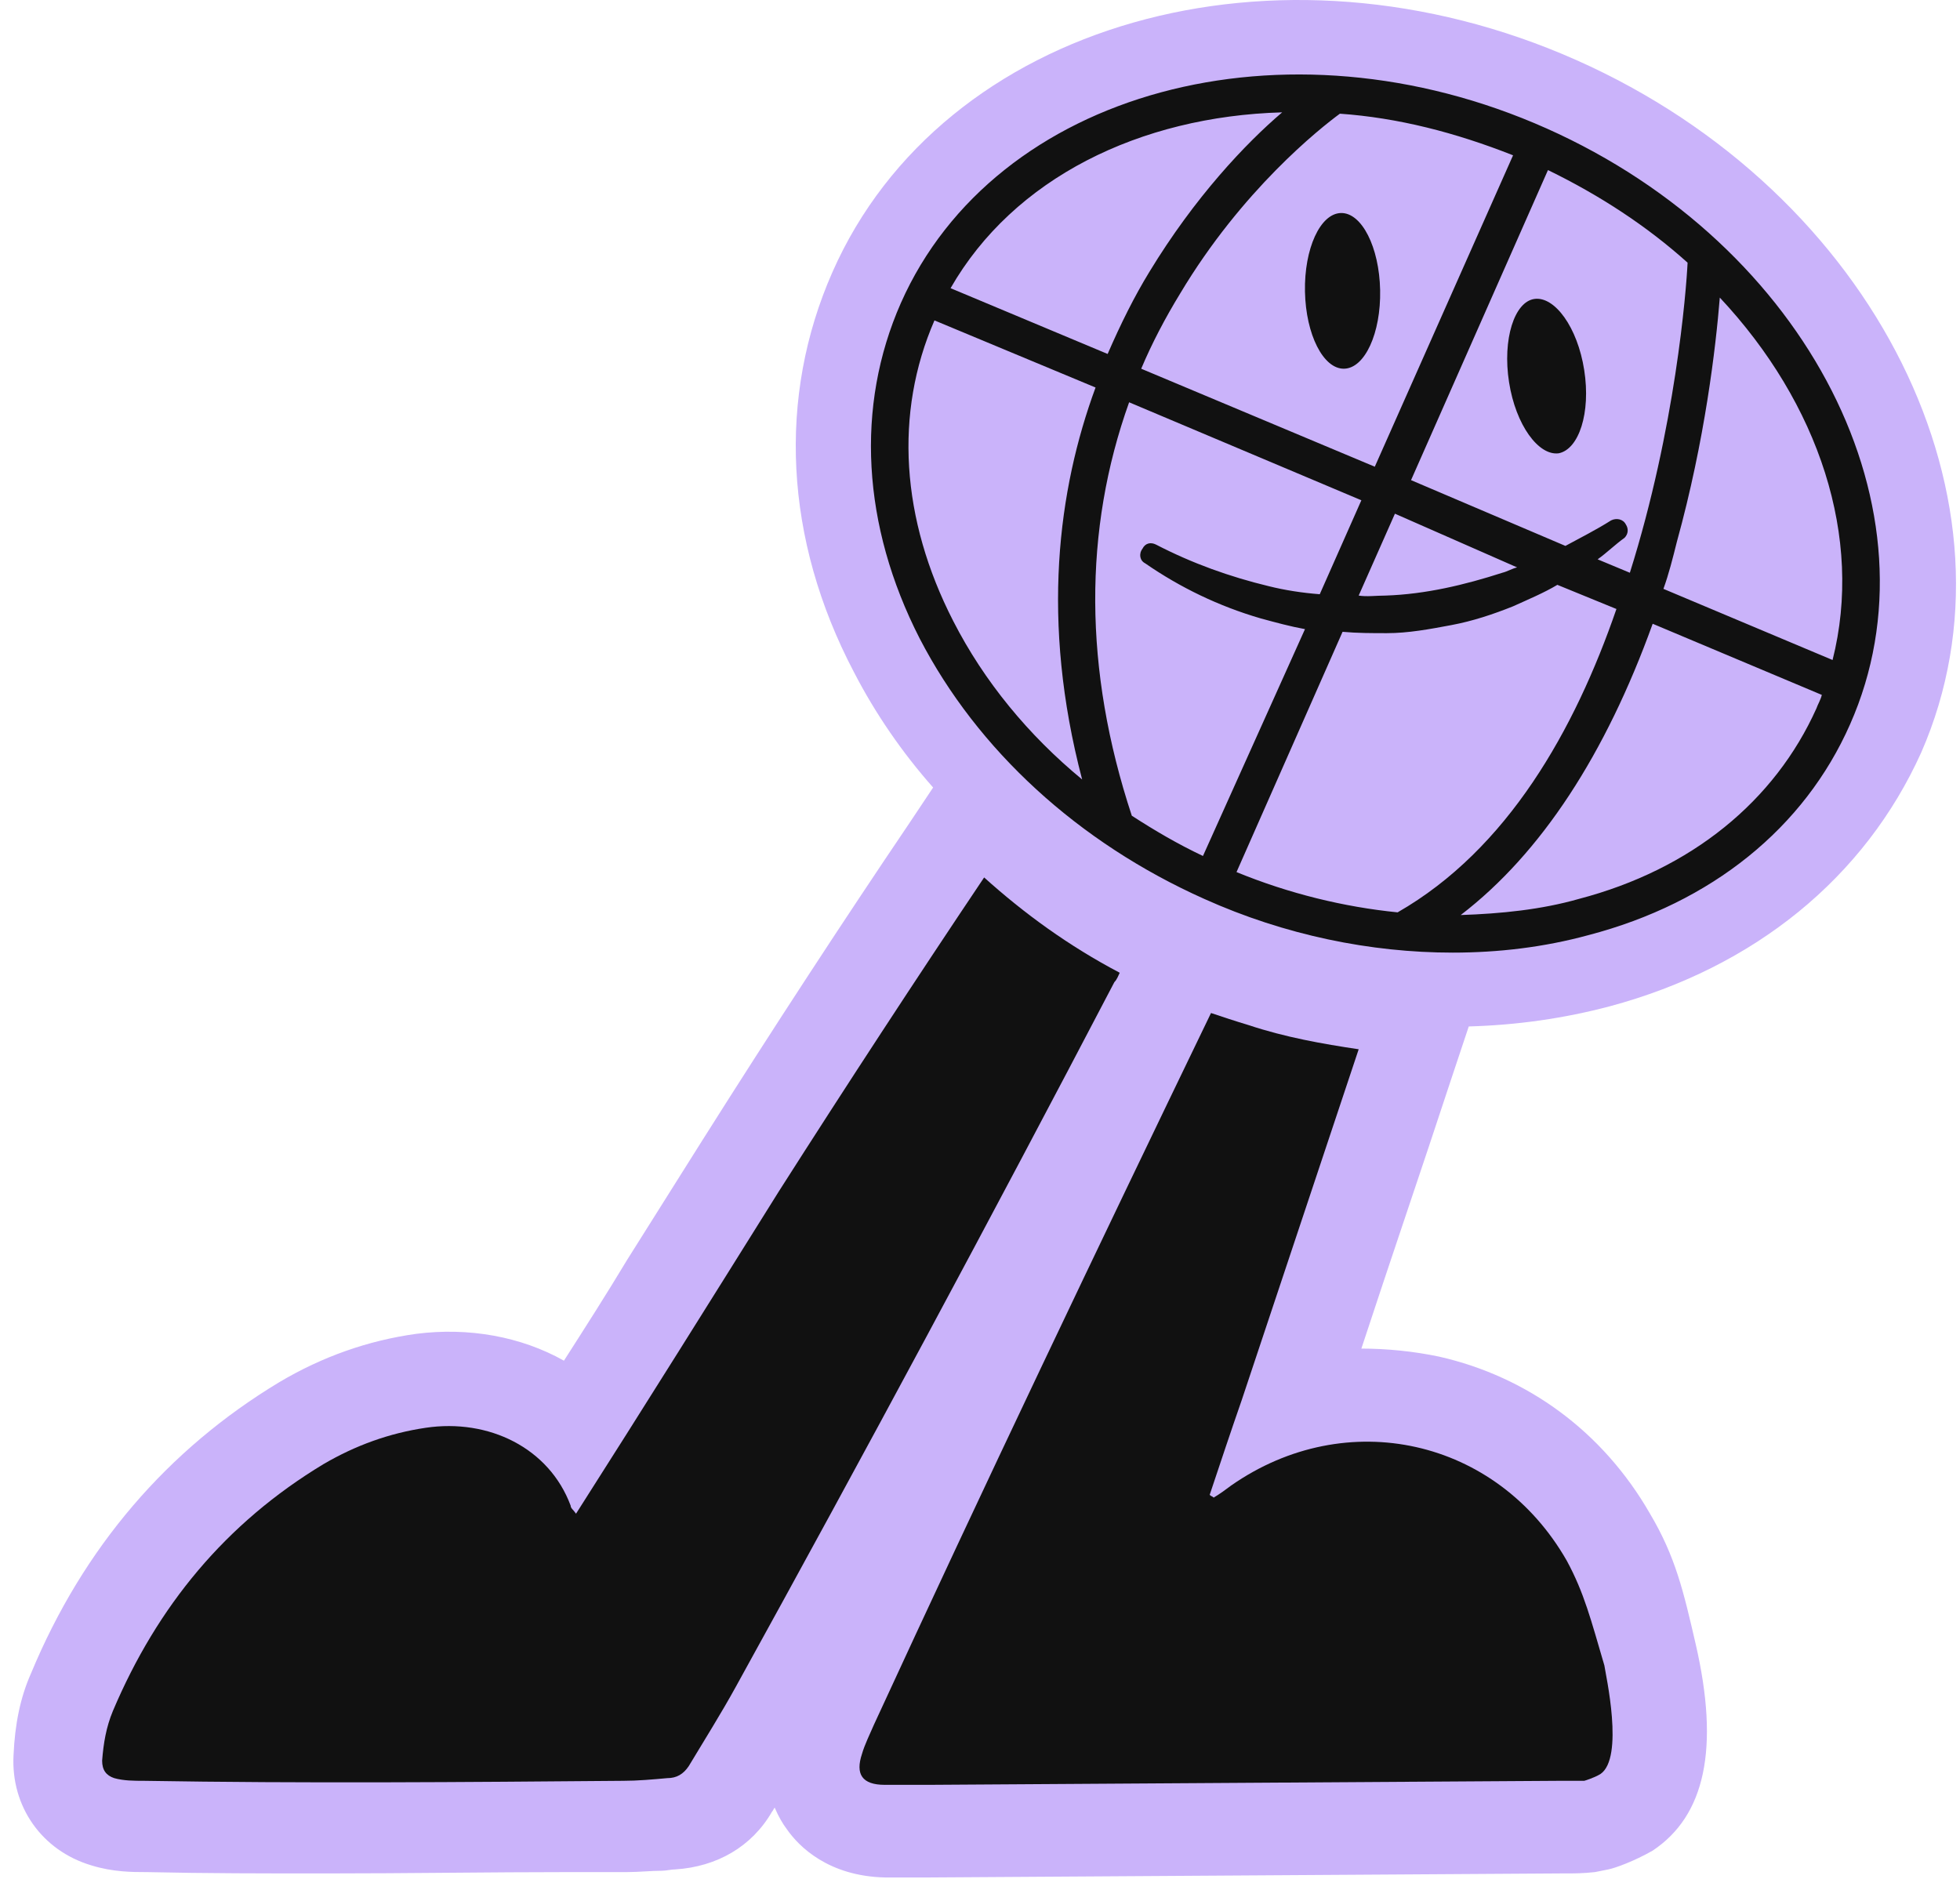 <svg width="146" height="140" viewBox="0 0 146 140" fill="none" xmlns="http://www.w3.org/2000/svg">
<path d="M117.408 4.47C95.108 -5.43 70.208 1.67 62.008 20.27C57.908 29.57 58.408 40.17 63.608 50.07C65.208 53.17 67.208 56.07 69.508 58.67L67.708 61.37C62.908 68.47 57.608 76.57 52.308 84.97C50.408 87.97 48.608 90.87 46.708 93.87C45.208 96.37 43.608 98.87 42.008 101.37C38.808 99.57 34.908 98.87 31.008 99.37C27.408 99.87 24.008 101.07 20.808 102.97C12.508 107.97 6.208 115.27 2.308 124.67C1.508 126.47 1.108 128.47 1.008 130.77C0.808 134.57 3.108 137.87 6.808 138.97C8.408 139.47 9.908 139.47 10.808 139.47L10.908 139.47C15.308 139.57 19.808 139.57 24.208 139.57C30.408 139.57 36.508 139.47 42.508 139.47L46.708 139.47C47.608 139.47 48.508 139.37 49.308 139.37C49.608 139.37 50.008 139.27 50.308 139.27C53.408 139.07 56.008 137.57 57.508 134.97C57.608 134.87 57.608 134.77 57.708 134.67C58.008 135.37 58.308 135.87 58.608 136.27C59.508 137.57 61.708 139.77 65.908 139.87C66.108 139.87 66.208 139.87 66.408 139.87C67.008 139.87 67.508 139.87 68.108 139.87C68.508 139.87 68.908 139.87 69.308 139.87L116.208 139.57L116.608 139.57C117.208 139.57 117.908 139.57 118.808 139.47L119.308 139.37L119.808 139.27C120.308 139.17 121.708 138.67 123.108 137.87C127.008 135.27 128.108 130.27 126.308 122.47C125.408 118.57 124.808 115.97 122.908 112.77C119.408 106.67 113.808 102.57 107.208 101.07C105.308 100.67 103.308 100.47 101.408 100.47C103.608 93.77 105.908 87.07 108.108 80.37L109.408 76.47C113.008 76.37 116.508 75.87 119.908 74.97C130.708 72.07 138.908 65.37 143.108 56.07C151.208 37.57 139.708 14.37 117.408 4.47Z" fill="#CAB3FA"/>
<path d="M116.708 116.27C111.508 107.17 100.308 104.67 91.708 110.67C91.308 110.97 90.908 111.27 90.408 111.57C90.308 111.47 90.208 111.47 90.108 111.37C90.908 108.97 91.708 106.57 92.508 104.27C95.408 95.57 98.308 86.87 101.208 78.17C98.508 77.77 95.708 77.27 93.008 76.37C92.008 76.07 91.108 75.77 90.208 75.47C81.708 93.07 73.308 110.67 65.108 128.47C64.808 129.17 64.408 129.97 64.208 130.67C63.708 132.17 64.208 132.97 65.908 132.97C67.008 132.97 68.108 132.97 69.208 132.97C84.808 132.87 100.508 132.77 116.108 132.67C116.708 132.67 117.408 132.67 118.008 132.67C118.008 132.67 118.708 132.47 119.208 132.17C121.008 130.97 119.608 124.77 119.508 124.07C118.508 120.67 118.008 118.67 116.708 116.27Z" fill="#111111"/>
<path d="M83.408 72.47C79.608 70.47 76.308 68.07 73.308 65.37C68.208 72.97 63.108 80.77 58.008 88.77C53.008 96.77 48.008 104.77 42.908 112.77C42.708 112.47 42.508 112.37 42.508 112.17C40.908 107.87 36.408 105.67 31.708 106.37C29.008 106.77 26.508 107.67 24.108 109.07C16.808 113.47 11.708 119.67 8.408 127.47C7.908 128.67 7.708 129.87 7.608 131.17C7.608 131.87 7.908 132.27 8.508 132.47C9.208 132.67 10.008 132.67 10.708 132.67C22.608 132.87 34.508 132.77 46.408 132.67C47.508 132.67 48.608 132.57 49.708 132.47C50.408 132.47 50.908 132.17 51.308 131.57C52.508 129.57 53.708 127.67 54.808 125.67C64.408 108.27 73.808 90.77 83.008 73.17C83.208 72.97 83.308 72.67 83.408 72.47Z" fill="#111111"/>
<path d="M100.122 27.468C101.668 27.437 102.87 24.816 102.806 21.613C102.742 18.411 101.437 15.84 99.891 15.87C98.345 15.901 97.144 18.523 97.207 21.725C97.271 24.928 98.576 27.499 100.122 27.468Z" fill="#111111"/>
<path d="M112.408 28.47C112.908 31.67 114.608 33.97 116.108 33.77C117.608 33.47 118.508 30.77 118.008 27.57C117.508 24.37 115.808 22.07 114.308 22.27C112.808 22.47 111.908 25.27 112.408 28.47Z" fill="#111111"/>
<path d="M115.208 9.57C95.708 0.87 74.108 6.77 67.108 22.57C63.708 30.27 64.208 39.17 68.508 47.57C72.808 55.87 80.308 62.77 89.708 66.97C95.708 69.67 102.108 70.97 108.208 70.97C111.608 70.97 115.008 70.57 118.308 69.67C127.508 67.27 134.408 61.67 137.808 53.97C144.808 38.17 134.708 18.27 115.208 9.57ZM115.308 12.67C119.208 14.57 122.708 16.87 125.708 19.57C125.608 21.67 124.808 31.87 121.408 42.67L119.008 41.67C119.708 41.17 120.308 40.57 121.008 40.07C121.308 39.77 121.308 39.37 121.108 39.07C120.908 38.67 120.408 38.57 120.008 38.77C118.908 39.47 117.708 40.07 116.608 40.67L105.108 35.77L115.308 12.67ZM113.008 42.27C112.608 42.37 112.308 42.57 111.908 42.67C109.108 43.57 106.208 44.27 103.208 44.37C102.508 44.37 101.808 44.47 101.208 44.37L103.908 38.27L113.008 42.27ZM99.808 8.47C104.108 8.77 108.408 9.87 112.708 11.57L102.408 34.77L85.008 27.47C85.808 25.57 86.808 23.67 87.908 21.87C92.508 14.17 98.308 9.57 99.808 8.47ZM95.508 8.37C92.808 10.67 89.008 14.67 85.608 20.27C84.508 22.07 83.508 24.07 82.508 26.37L70.808 21.47C75.508 13.27 84.908 8.67 95.508 8.37ZM80.608 58.07C76.608 54.77 73.308 50.77 71.008 46.27C67.108 38.67 66.608 30.77 69.608 23.87L81.608 28.87C78.808 36.47 77.508 46.27 80.608 58.07ZM89.608 63.77C87.708 62.87 86.008 61.87 84.308 60.77C80.708 49.87 80.708 39.47 84.108 29.97L101.408 37.27L98.308 44.27C97.008 44.17 95.708 43.97 94.508 43.67C91.608 42.97 88.808 41.97 86.108 40.57C85.708 40.37 85.308 40.47 85.108 40.87C84.808 41.27 84.908 41.77 85.308 41.97C87.908 43.77 90.808 45.17 93.908 46.07C95.008 46.37 96.108 46.67 97.208 46.87L89.608 63.77ZM104.108 67.97C100.108 67.57 96.008 66.57 92.108 64.97L100.008 47.07C101.108 47.17 102.208 47.17 103.308 47.17C104.908 47.17 106.508 46.87 108.108 46.57C109.708 46.27 111.208 45.77 112.708 45.17C113.808 44.67 115.008 44.17 116.008 43.57L120.408 45.37C117.308 54.37 112.308 63.27 104.108 67.97ZM135.308 52.77C132.208 59.67 126.008 64.77 117.608 66.97C114.808 67.77 111.808 68.07 108.808 68.17C114.808 63.57 119.608 56.17 123.108 46.47L135.708 51.77C135.608 52.17 135.408 52.47 135.308 52.77ZM136.508 49.17L123.908 43.87C124.308 42.77 124.608 41.57 124.908 40.37C127.008 32.77 127.808 25.87 128.108 22.17C135.508 30.07 138.808 40.07 136.508 49.17Z" fill="#111111"/>
</svg>
